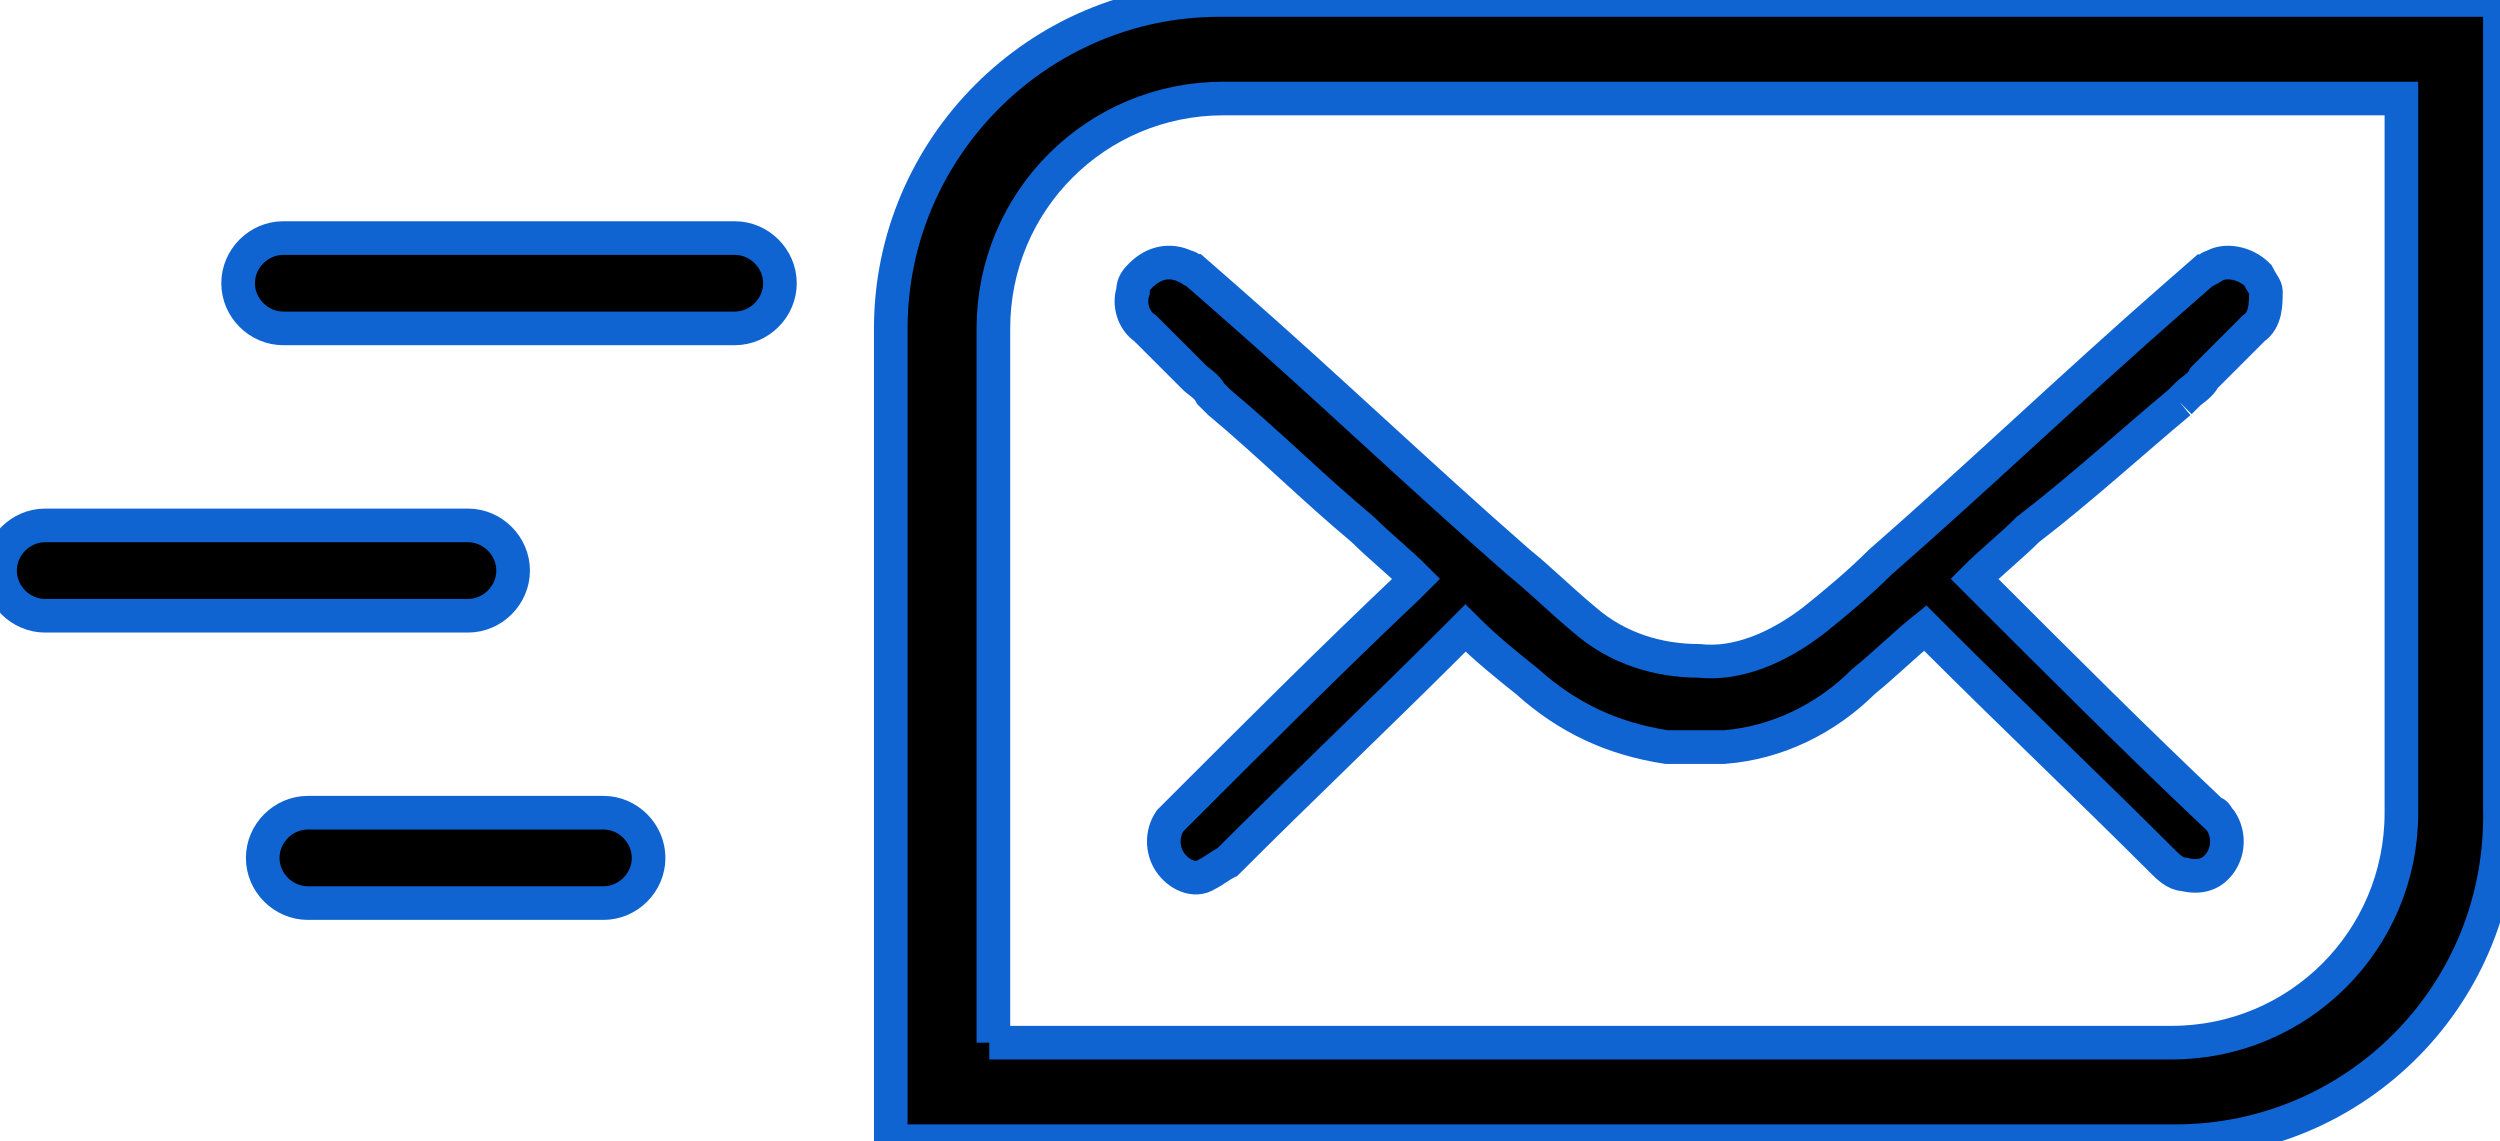 <?xml version="1.0" encoding="utf-8"?>
<!-- Generator: Adobe Illustrator 16.0.0, SVG Export Plug-In . SVG Version: 6.00 Build 0)  -->
<!DOCTYPE svg PUBLIC "-//W3C//DTD SVG 1.1//EN" "http://www.w3.org/Graphics/SVG/1.1/DTD/svg11.dtd">
<svg version="1.1" id="Livello_1" xmlns="http://www.w3.org/2000/svg" xmlns:xlink="http://www.w3.org/1999/xlink" x="0px" y="0px"
	 width="74.348px" height="33.938px" viewBox="0 0 74.348 33.938" enable-background="new 0 0 74.348 33.938" xml:space="preserve">
<g>
	<defs>
		<rect id="SVGID_1_" y="0" width="74.348" height="33.938"/>
	</defs>
	<clipPath id="SVGID_2_">
		<use xlink:href="#SVGID_1_"  overflow="visible"/>
	</clipPath>
</g>
<g>
	<defs>
		<rect id="SVGID_3_" y="0" width="74.348" height="33.938"/>
	</defs>
	<clipPath id="SVGID_4_">
		<use xlink:href="#SVGID_3_"  overflow="visible"/>
	</clipPath>
	<path clip-path="url(#SVGID_4_)" stroke="#0f64d2" d="M21.852,9.766H8.423c-0.732,0-1.342-0.61-1.342-1.343c0-0.732,0.61-1.343,1.342-1.343h13.429
		c0.732,0,1.343,0.611,1.343,1.343C23.195,9.156,22.584,9.766,21.852,9.766"/>
	<path clip-path="url(#SVGID_4_)" stroke="#0f64d2" d="M17.946,26.857h-8.79c-0.732,0-1.343-0.61-1.343-1.343s0.611-1.345,1.343-1.345h8.79
		c0.732,0,1.343,0.612,1.343,1.345S18.678,26.857,17.946,26.857"/>
	<path clip-path="url(#SVGID_4_)" stroke="#0f64d2" d="M13.917,18.312H1.343C0.61,18.312,0,17.701,0,16.968c0-0.732,0.61-1.343,1.343-1.343h12.574
		c0.732,0,1.343,0.611,1.343,1.343C15.26,17.701,14.649,18.312,13.917,18.312"/>
	<path clip-path="url(#SVGID_4_)" stroke="#0f64d2" d="M64.823,11.963L64.823,11.963l0.244-0.244c0.122-0.122,0.366-0.244,0.488-0.488l0.367-0.367
		l1.098-1.098c0.366-0.244,0.366-0.733,0.366-1.099c0-0.122-0.122-0.244-0.244-0.488c-0.366-0.366-0.977-0.488-1.342-0.244
		c-0.123,0-0.123,0.122-0.245,0.122l-0.977,0.854c-2.93,2.564-5.737,5.25-8.668,7.813c-0.609,0.611-1.343,1.221-1.952,1.709
		c-1.1,0.854-2.32,1.343-3.419,1.221c-1.221,0-2.441-0.366-3.418-1.221c-0.732-0.61-1.343-1.22-1.952-1.709
		c-2.932-2.563-5.739-5.249-8.668-7.813l-0.977-0.854c-0.122,0-0.122-0.122-0.244-0.122c-0.488-0.244-0.977-0.122-1.343,0.244
		c-0.122,0.122-0.244,0.244-0.244,0.488c-0.122,0.366,0,0.855,0.366,1.099l1.099,1.098l0.366,0.367
		c0.122,0.122,0.366,0.244,0.488,0.488l0.123,0.122l0.122,0.122c1.464,1.221,2.807,2.564,4.272,3.785
		c0.488,0.488,1.1,0.976,1.587,1.465l-0.244,0.244c-2.319,2.197-4.517,4.395-6.835,6.713l-0.244,0.244
		c-0.244,0.367-0.244,0.855,0,1.222s0.732,0.61,1.098,0.366c0.245-0.123,0.367-0.245,0.611-0.366
		c2.197-2.198,4.516-4.396,6.714-6.593l0.365-0.366c0.611,0.61,1.222,1.099,1.832,1.587c1.222,1.099,2.563,1.71,4.15,1.954h0.855
		h0.854c1.587-0.122,3.052-0.855,4.151-1.954c0.609-0.488,1.22-1.099,1.831-1.587l0.365,0.366c2.198,2.197,4.518,4.395,6.716,6.593
		c0.121,0.121,0.365,0.366,0.609,0.366c0.488,0.122,0.855,0,1.1-0.366c0.243-0.366,0.243-0.854,0-1.222
		c-0.122-0.122-0.122-0.244-0.244-0.244c-2.32-2.196-4.518-4.395-6.837-6.713l-0.244-0.244c0.487-0.489,1.099-0.977,1.587-1.465
		C61.894,14.527,63.358,13.184,64.823,11.963"/>
	<path clip-path="url(#SVGID_4_)" stroke="#0f64d2" d="M64.702,33.938H26.491V9.766C26.491,4.395,30.886,0,36.257,0h38.088v24.049
		C74.467,29.543,70.072,33.938,64.702,33.938 M29.421,31.008H64.58c3.783,0,6.836-3.052,6.836-6.837V2.93H36.379
		c-3.784,0-6.836,3.052-6.836,6.836v21.242H29.421z"/>
</g>
</svg>
